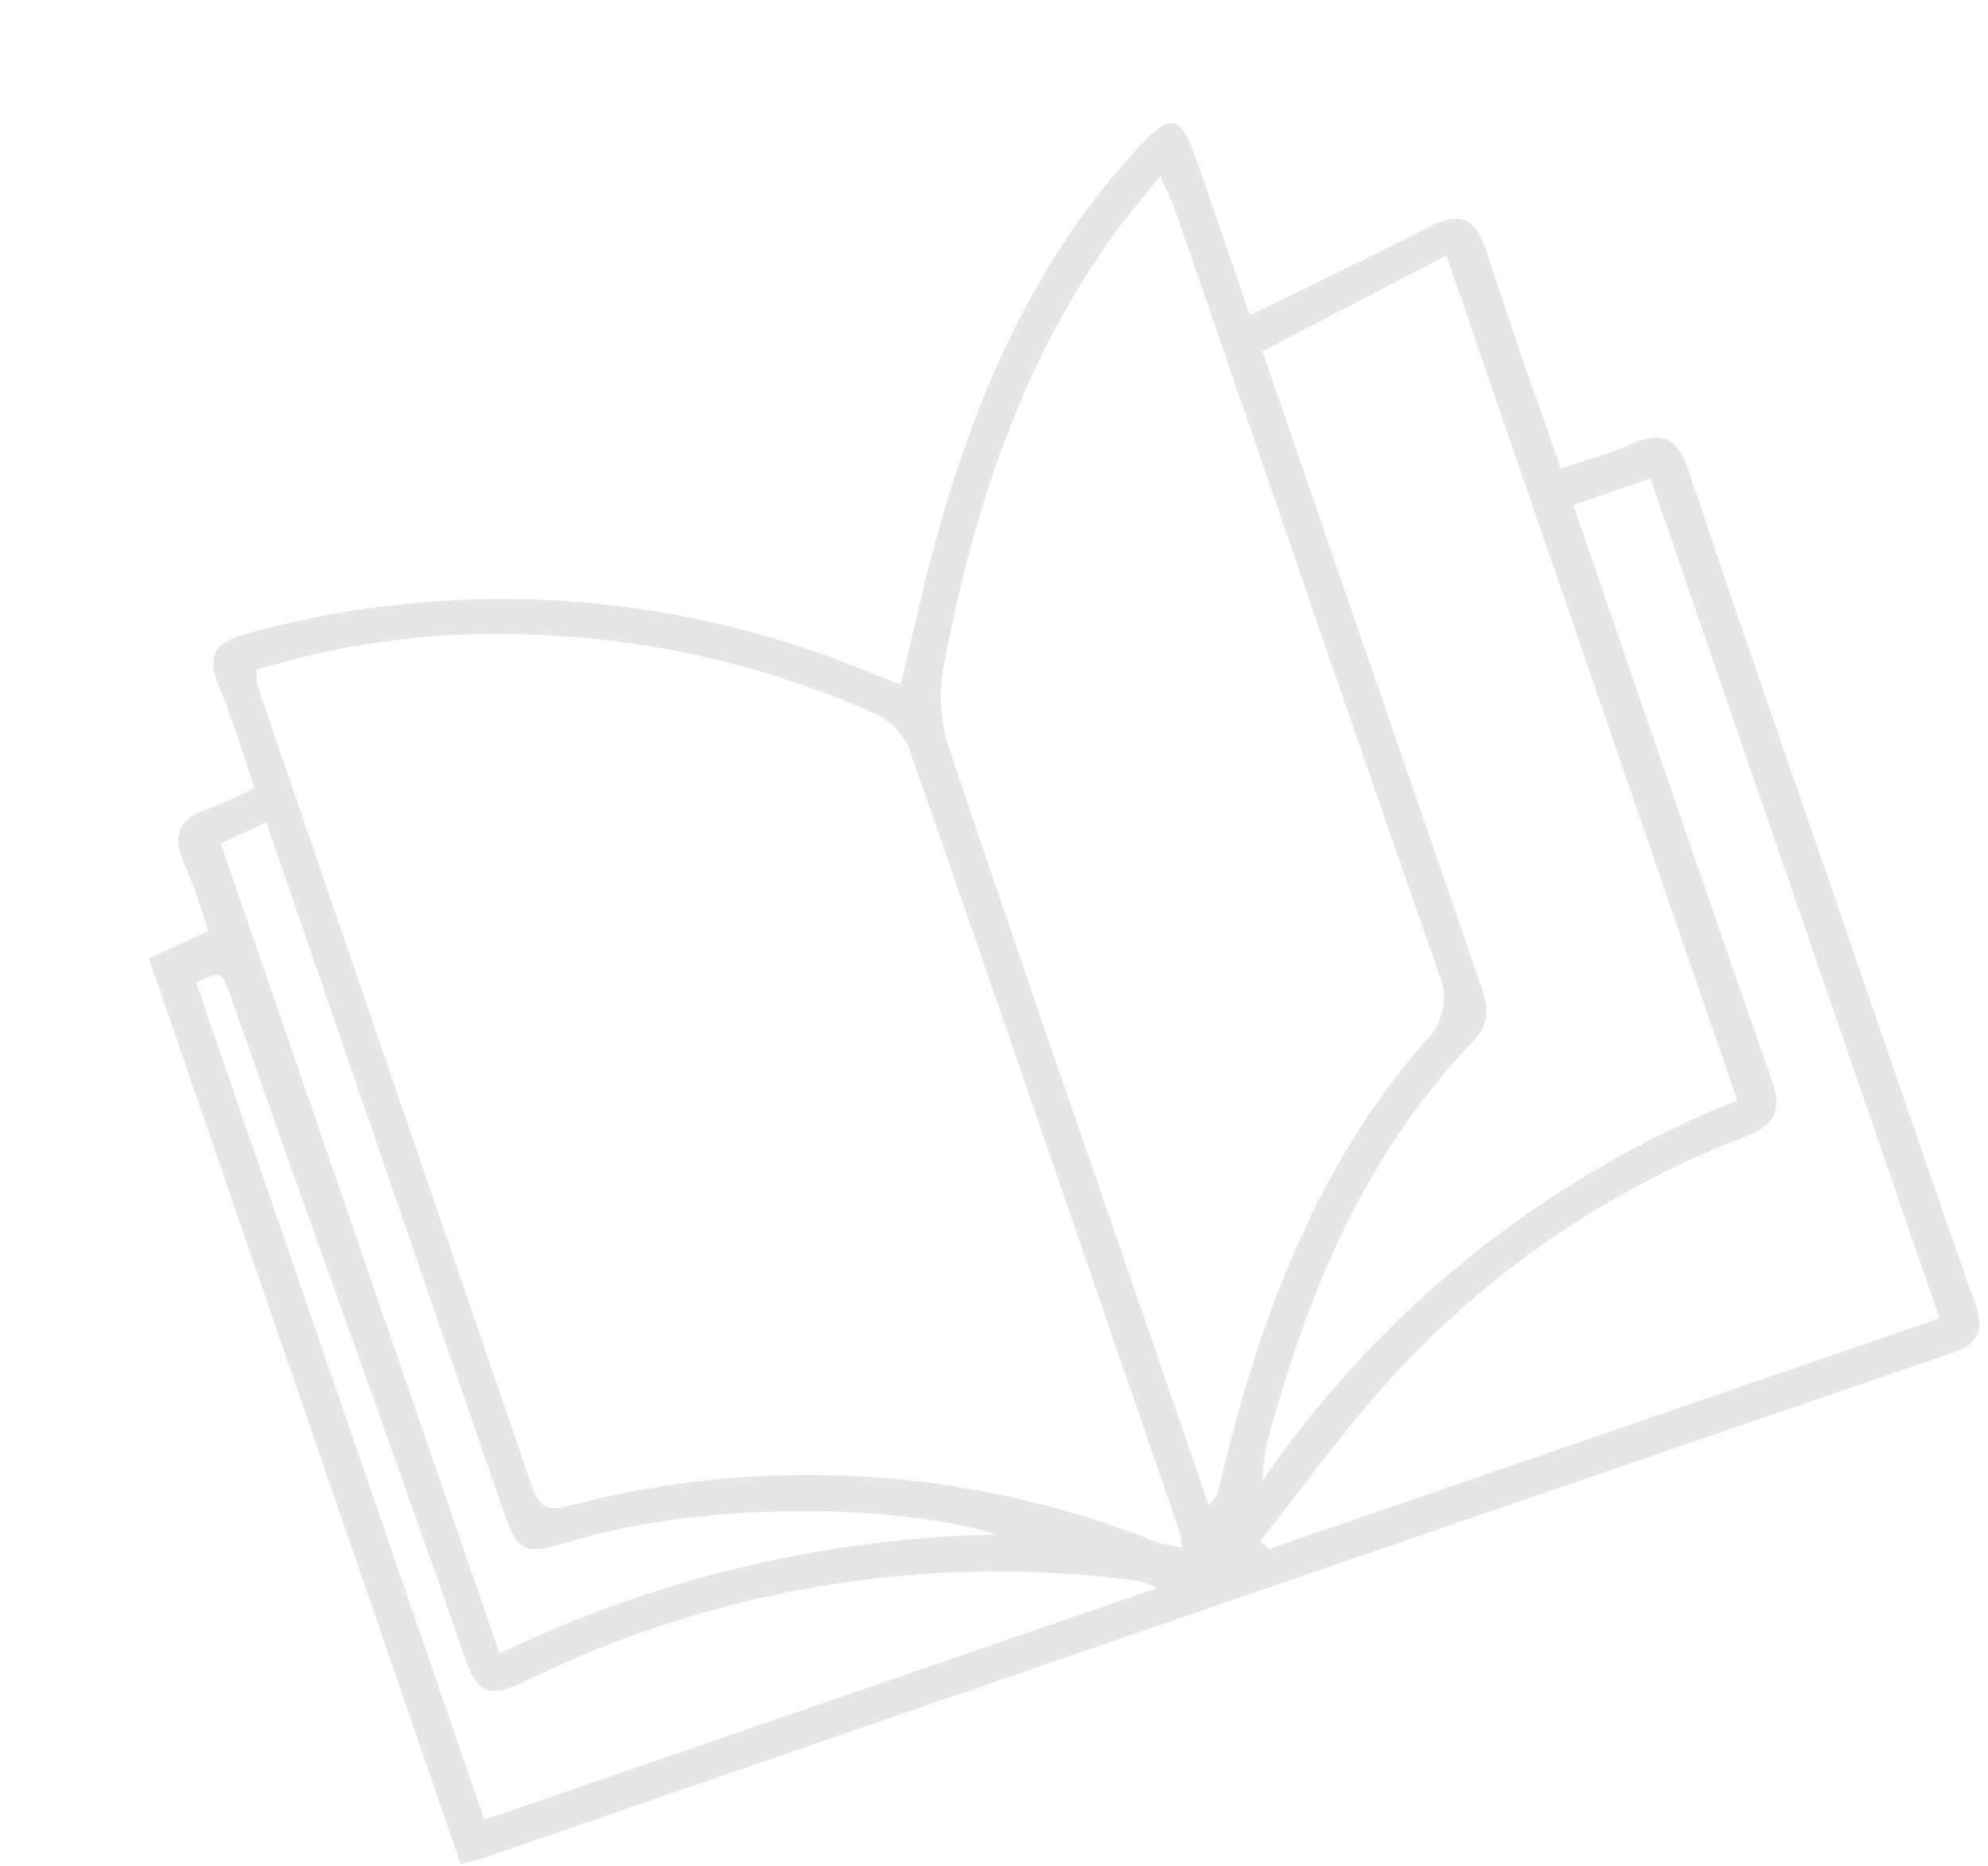 <svg xmlns="http://www.w3.org/2000/svg" xmlns:xlink="http://www.w3.org/1999/xlink" width="80.966" height="75.99" viewBox="0 0 80.966 75.99">
  <defs>
    <clipPath id="clip-path">
      <rect id="Rectangle_1138" data-name="Rectangle 1138" width="65.755" height="57.727" fill="#e6e6e6"/>
    </clipPath>
  </defs>
  <g id="Group_1575" data-name="Group 1575" transform="translate(0 21.408) rotate(-19)">
    <g id="Group_1574" data-name="Group 1574" clip-path="url(#clip-path)">
      <path id="Path_1805" data-name="Path 1805" d="M0,57.637V18.631l2.645-.261a25.286,25.286,0,0,0-.02-2.815c-.156-1.377.393-1.943,1.747-1.9a15.959,15.959,0,0,0,1.952-.191c0-1.535.066-2.967-.019-4.389-.081-1.336.417-1.732,1.742-1.645A38.893,38.893,0,0,1,31.2,16.881c.421.358.842.717,1.378,1.174,1.193-1.856,2.3-3.692,3.517-5.449C39.487,7.721,43.46,3.433,48.778.575c1.84-.989,2.138-.8,2.146,1.34.008,2.208,0,4.417,0,6.555,2.808-.352,5.449-.65,8.08-1.028,1.381-.2,1.91.261,1.876,1.688-.073,3.04-.022,6.083-.022,9.37,1.128,0,2.111.066,3.081-.016,1.371-.116,1.828.405,1.815,1.8-.062,6.383-.027,12.768-.027,19.152,0,5.551-.026,11.1.02,16.654.01,1.209-.355,1.642-1.613,1.64q-31.56-.048-63.119-.026c-.272,0-.545-.033-1.016-.064M7.994,8.944a2.337,2.337,0,0,0-.2.582q-.023,17.3-.044,34.6c0,.908.418,1.095,1.206,1.152a38.3,38.3,0,0,1,22.173,9.233,6.3,6.3,0,0,0,.857.5,7.762,7.762,0,0,0,.1-.8c0-11.2.02-22.4-.031-33.6a2.789,2.789,0,0,0-.879-1.8,37.226,37.226,0,0,0-12.206-7.589A33.317,33.317,0,0,0,7.994,8.944m25.567,44.8c.329-.227.437-.266.489-.342.309-.459.6-.928.908-1.391,3.46-5.3,7.506-10.044,13.064-13.258a2.445,2.445,0,0,0,1.45-2.452c-.048-10.869-.026-21.738-.032-32.608,0-.517-.07-1.034-.124-1.776-1,.637-1.807,1.1-2.566,1.639C41.417,7.317,37.623,12.4,34.441,17.987a6.648,6.648,0,0,0-.843,3.105c-.066,8.6-.037,17.191-.037,25.786v6.87m25.72-8.591V8.77l-8.356,1.252v2.033q0,12.558.006,25.115c0,.913-.007,1.684-1.025,2.205C44.159,42.318,40.058,47,36.531,52.261a10.9,10.9,0,0,0-.571,1.245,42.7,42.7,0,0,1,23.321-8.349m4.9,11.069V20.063H60.859v2.07c0,7.541-.023,15.083.022,22.625.008,1.331-.388,1.852-1.785,1.9a37.765,37.765,0,0,0-16.7,4.532c-2.532,1.368-4.888,3.061-7.323,4.606l.235.425Zm-33.706.014a4.524,4.524,0,0,0-.49-.442c-.292-.159-.591-.3-.89-.449A43.514,43.514,0,0,0,4.79,51.465C3.2,51.64,2.908,51.157,2.9,49.73c-.026-7.49-.136-14.98-.213-22.47-.021-2.053-.01-4.106-.045-6.159-.018-1.04-.049-1.039-1.145-.9V56.24ZM25,52.049C21.22,49.3,13.893,46.928,8.888,46.69c-2.564-.122-2.564-.122-2.564-2.759q0-13.56,0-27.12V14.949l-2.036.21V50.044A48.85,48.85,0,0,1,25,52.049" transform="translate(0 0)" fill="#e6e6e6"/>
    </g>
  </g>
</svg>

